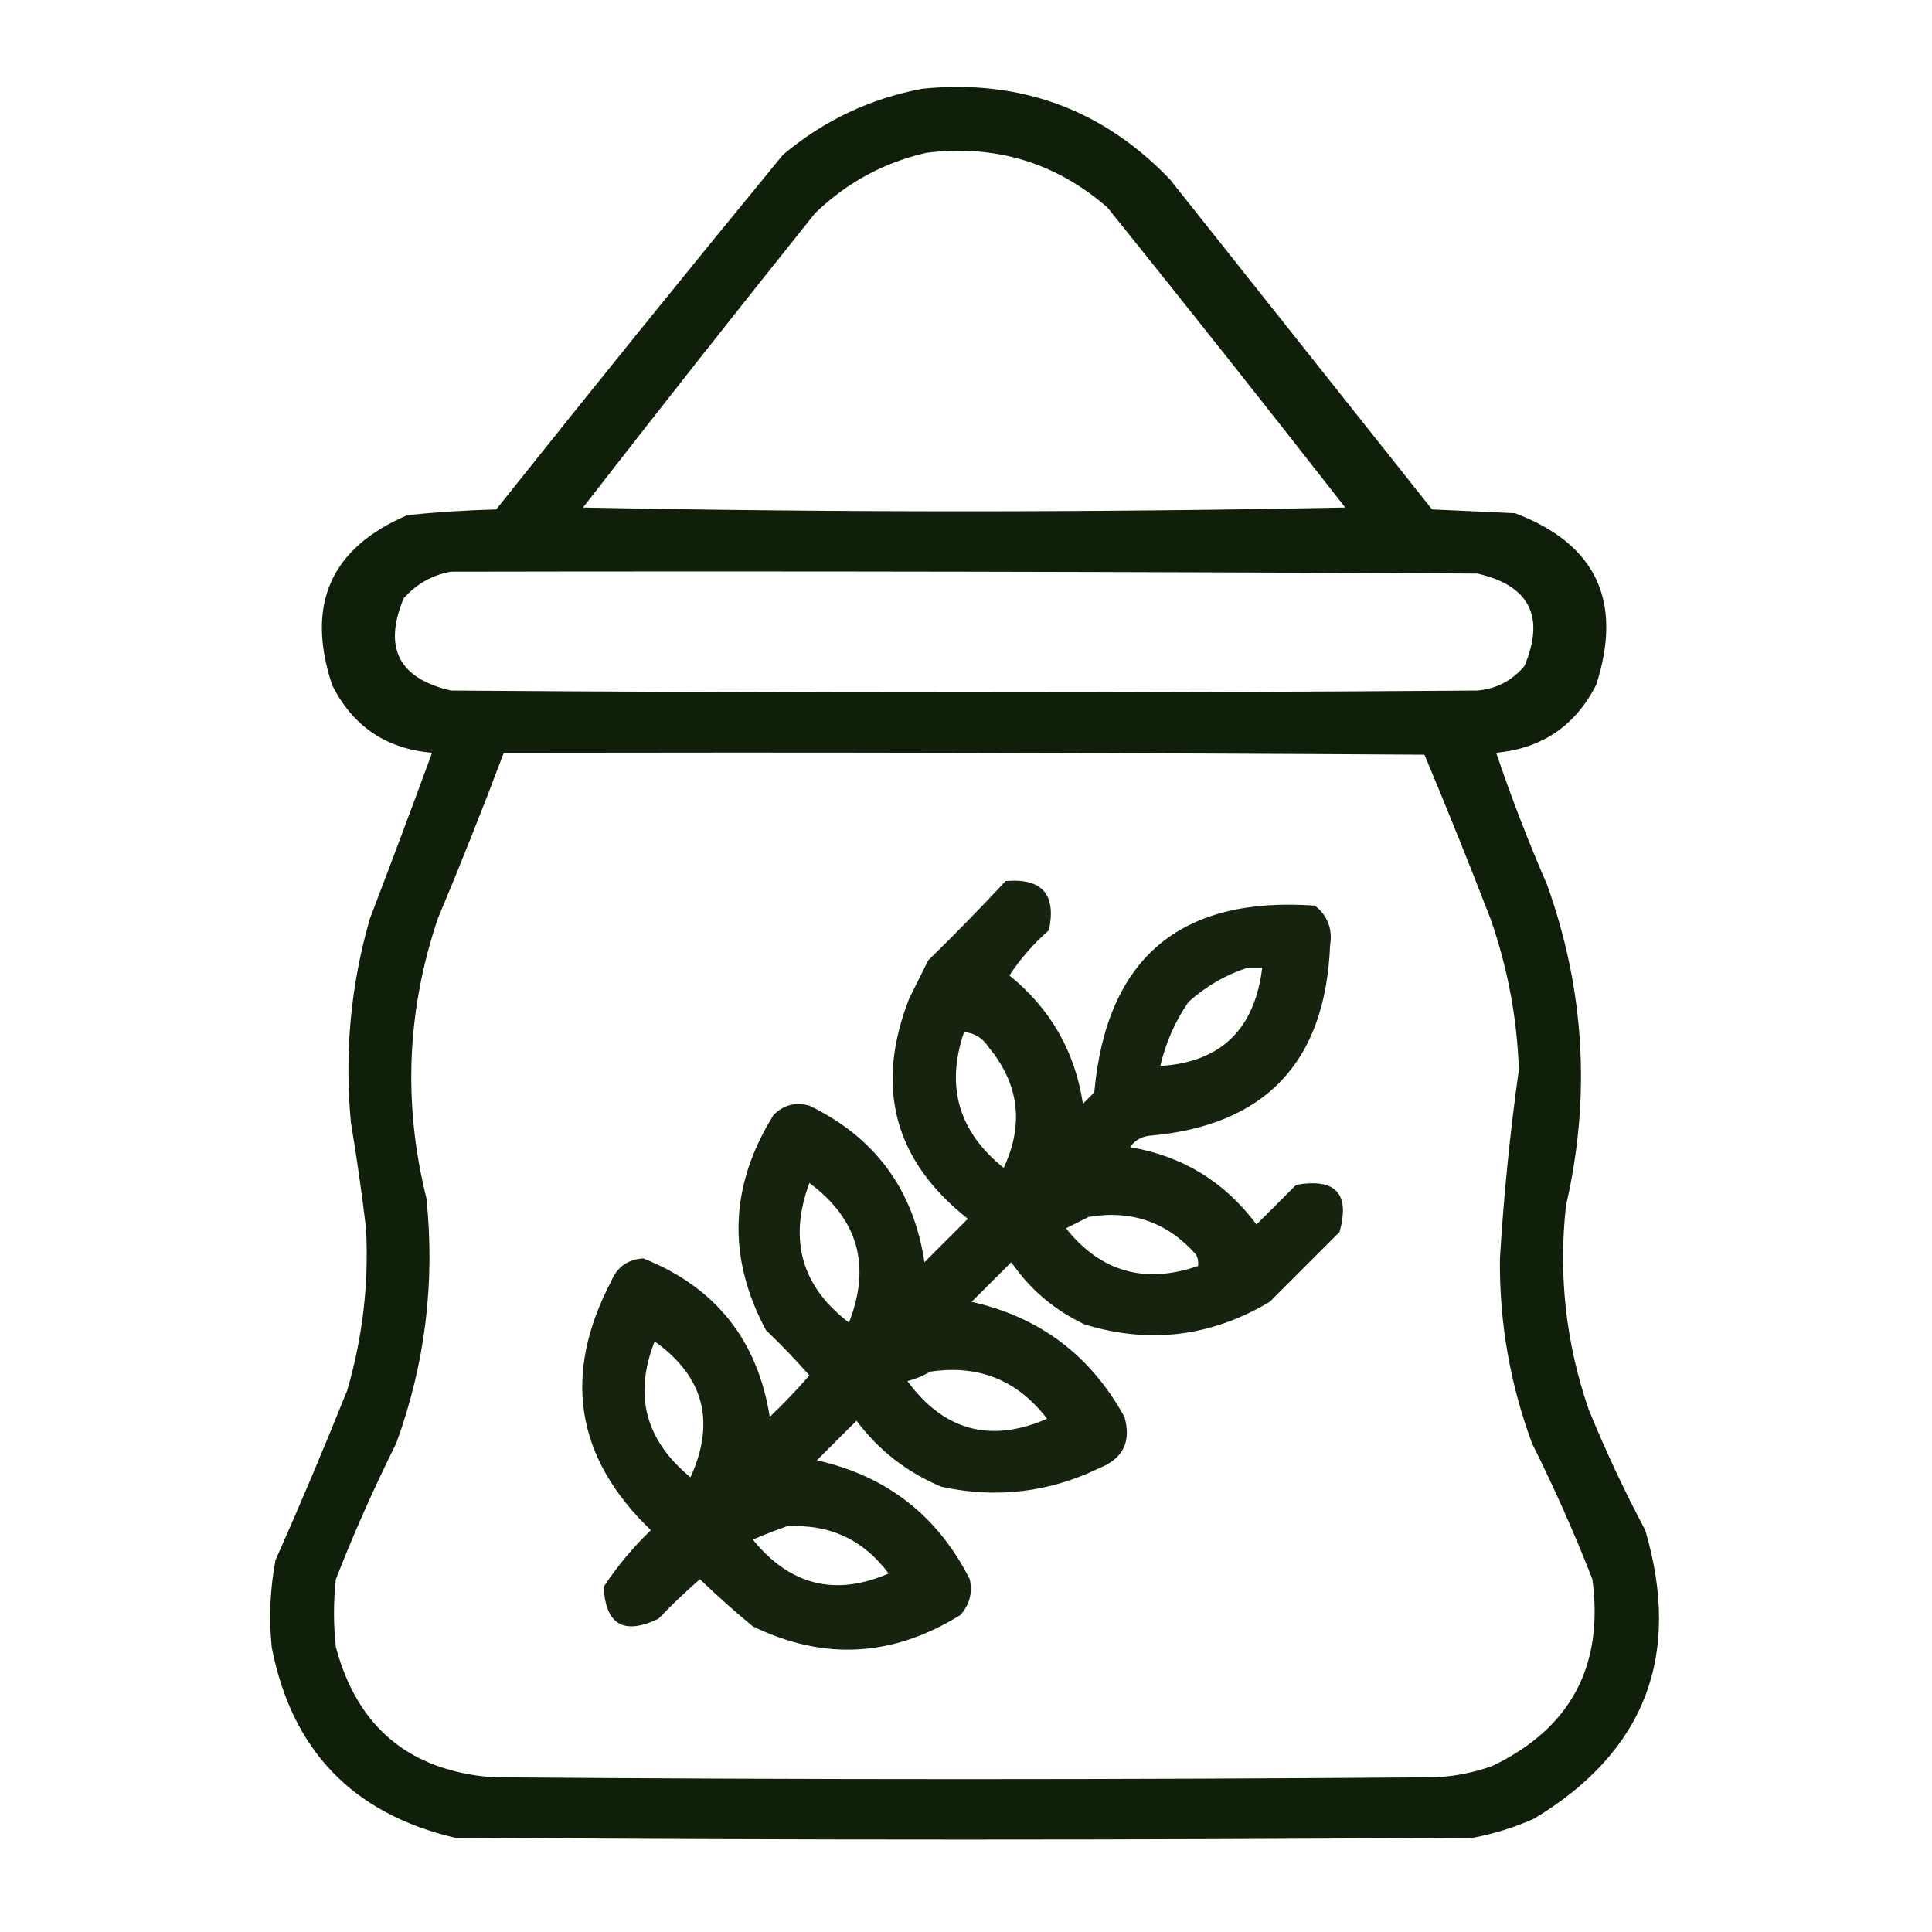 <svg width="33" height="33" viewBox="0 0 33 33" fill="none" xmlns="http://www.w3.org/2000/svg">
<path opacity="0.959" fill-rule="evenodd" clip-rule="evenodd" d="M15.759 1.515C17.424 1.35 18.831 1.865 19.981 3.061C21.474 4.941 22.967 6.821 24.46 8.701C24.933 8.723 25.405 8.744 25.878 8.766C27.263 9.291 27.725 10.269 27.264 11.698C26.908 12.397 26.339 12.784 25.556 12.858C25.814 13.621 26.104 14.373 26.426 15.114C27.068 16.909 27.176 18.735 26.748 20.593C26.617 21.783 26.746 22.943 27.135 24.073C27.422 24.776 27.744 25.464 28.102 26.136C28.732 28.279 28.098 29.922 26.2 31.066C25.869 31.213 25.525 31.32 25.169 31.389C19.368 31.432 13.568 31.432 7.767 31.389C6.023 30.977 4.981 29.892 4.641 28.134C4.592 27.637 4.613 27.142 4.705 26.651C5.131 25.692 5.539 24.725 5.93 23.751C6.195 22.845 6.302 21.921 6.252 20.98C6.18 20.376 6.094 19.774 5.994 19.175C5.882 17.994 5.989 16.833 6.317 15.694C6.678 14.749 7.033 13.804 7.38 12.858C6.592 12.79 6.023 12.403 5.672 11.698C5.22 10.323 5.65 9.356 6.961 8.798C7.464 8.747 7.969 8.715 8.476 8.701C10.093 6.67 11.726 4.65 13.374 2.643C14.074 2.056 14.869 1.68 15.759 1.515ZM15.823 2.61C17 2.464 18.032 2.775 18.917 3.545C20.283 5.244 21.637 6.952 22.978 8.669C18.638 8.755 14.298 8.755 9.958 8.669C11.267 6.984 12.588 5.308 13.922 3.642C14.463 3.119 15.097 2.775 15.823 2.61ZM7.702 9.765C13.546 9.754 19.39 9.765 25.234 9.797C26.126 10.002 26.394 10.529 26.039 11.376C25.829 11.626 25.56 11.766 25.234 11.795C19.39 11.838 13.546 11.838 7.702 11.795C6.81 11.589 6.542 11.063 6.897 10.216C7.12 9.97 7.389 9.82 7.702 9.765ZM8.605 12.858C13.847 12.848 19.089 12.858 24.331 12.891C24.72 13.819 25.096 14.754 25.459 15.694C25.752 16.529 25.913 17.388 25.943 18.272C25.793 19.343 25.685 20.417 25.62 21.495C25.608 22.581 25.791 23.634 26.168 24.653C26.547 25.412 26.891 26.185 27.199 26.974C27.398 28.456 26.829 29.52 25.491 30.164C25.179 30.276 24.857 30.34 24.525 30.357C19.154 30.4 13.782 30.4 8.411 30.357C6.995 30.245 6.103 29.504 5.737 28.134C5.694 27.747 5.694 27.36 5.737 26.974C6.045 26.185 6.389 25.412 6.768 24.653C7.262 23.297 7.434 21.901 7.283 20.464C6.883 18.856 6.948 17.266 7.477 15.694C7.871 14.755 8.247 13.81 8.605 12.858Z" fill="#071600"/>
<path opacity="0.94" fill-rule="evenodd" clip-rule="evenodd" d="M17.176 15.05C17.798 14.995 18.045 15.275 17.917 15.888C17.656 16.117 17.43 16.375 17.241 16.661C17.943 17.229 18.362 17.959 18.497 18.853C18.562 18.788 18.626 18.724 18.691 18.659C18.899 16.367 20.156 15.304 22.461 15.469C22.677 15.642 22.764 15.868 22.719 16.146C22.639 18.146 21.608 19.231 19.625 19.4C19.489 19.417 19.381 19.482 19.303 19.594C20.199 19.746 20.919 20.187 21.462 20.915C21.688 20.689 21.913 20.464 22.139 20.238C22.816 20.12 23.063 20.389 22.88 21.044C22.483 21.442 22.085 21.839 21.688 22.236C20.688 22.832 19.635 22.961 18.529 22.623C18.016 22.382 17.597 22.028 17.273 21.56C17.047 21.785 16.822 22.011 16.596 22.236C17.759 22.497 18.629 23.152 19.206 24.202C19.326 24.619 19.187 24.909 18.787 25.072C17.923 25.492 17.021 25.599 16.08 25.395C15.493 25.149 15.009 24.774 14.63 24.267C14.405 24.492 14.179 24.718 13.953 24.943C15.143 25.21 16.014 25.887 16.564 26.974C16.615 27.206 16.561 27.41 16.403 27.586C15.249 28.304 14.067 28.368 12.858 27.779C12.547 27.523 12.246 27.254 11.955 26.974C11.709 27.188 11.473 27.413 11.246 27.65C10.654 27.933 10.342 27.751 10.312 27.103C10.544 26.752 10.812 26.43 11.117 26.136C9.828 24.899 9.602 23.481 10.441 21.882C10.543 21.639 10.726 21.51 10.989 21.495C12.221 21.986 12.94 22.889 13.148 24.202C13.385 23.976 13.611 23.739 13.825 23.493C13.589 23.226 13.342 22.968 13.083 22.72C12.418 21.477 12.461 20.253 13.212 19.046C13.383 18.872 13.587 18.819 13.825 18.885C14.949 19.43 15.605 20.322 15.79 21.56C16.037 21.313 16.284 21.066 16.532 20.818C15.27 19.822 14.937 18.565 15.533 17.048C15.64 16.833 15.747 16.618 15.855 16.403C16.31 15.959 16.75 15.508 17.176 15.05ZM21.301 16.532C20.931 16.653 20.599 16.846 20.302 17.112C20.071 17.446 19.91 17.811 19.819 18.208C20.851 18.143 21.431 17.584 21.559 16.532C21.473 16.532 21.387 16.532 21.301 16.532ZM16.467 17.628C16.149 18.56 16.375 19.334 17.144 19.948C17.493 19.204 17.407 18.516 16.886 17.886C16.785 17.73 16.645 17.644 16.467 17.628ZM13.825 20.206C13.466 21.178 13.691 21.973 14.501 22.591C14.882 21.618 14.656 20.823 13.825 20.206ZM18.594 20.786C18.471 20.849 18.342 20.914 18.207 20.98C18.801 21.724 19.553 21.939 20.463 21.624C20.473 21.556 20.462 21.492 20.431 21.431C19.942 20.877 19.329 20.662 18.594 20.786ZM11.182 22.913C10.82 23.831 11.025 24.604 11.794 25.233C12.226 24.284 12.022 23.511 11.182 22.913ZM15.887 23.429C15.772 23.5 15.643 23.553 15.5 23.59C16.122 24.438 16.917 24.653 17.885 24.234C17.379 23.573 16.713 23.305 15.887 23.429ZM13.438 26.071C13.249 26.138 13.056 26.213 12.858 26.297C13.492 27.078 14.265 27.272 15.178 26.877C14.747 26.296 14.166 26.028 13.438 26.071Z" fill="#071600"/>
</svg>

